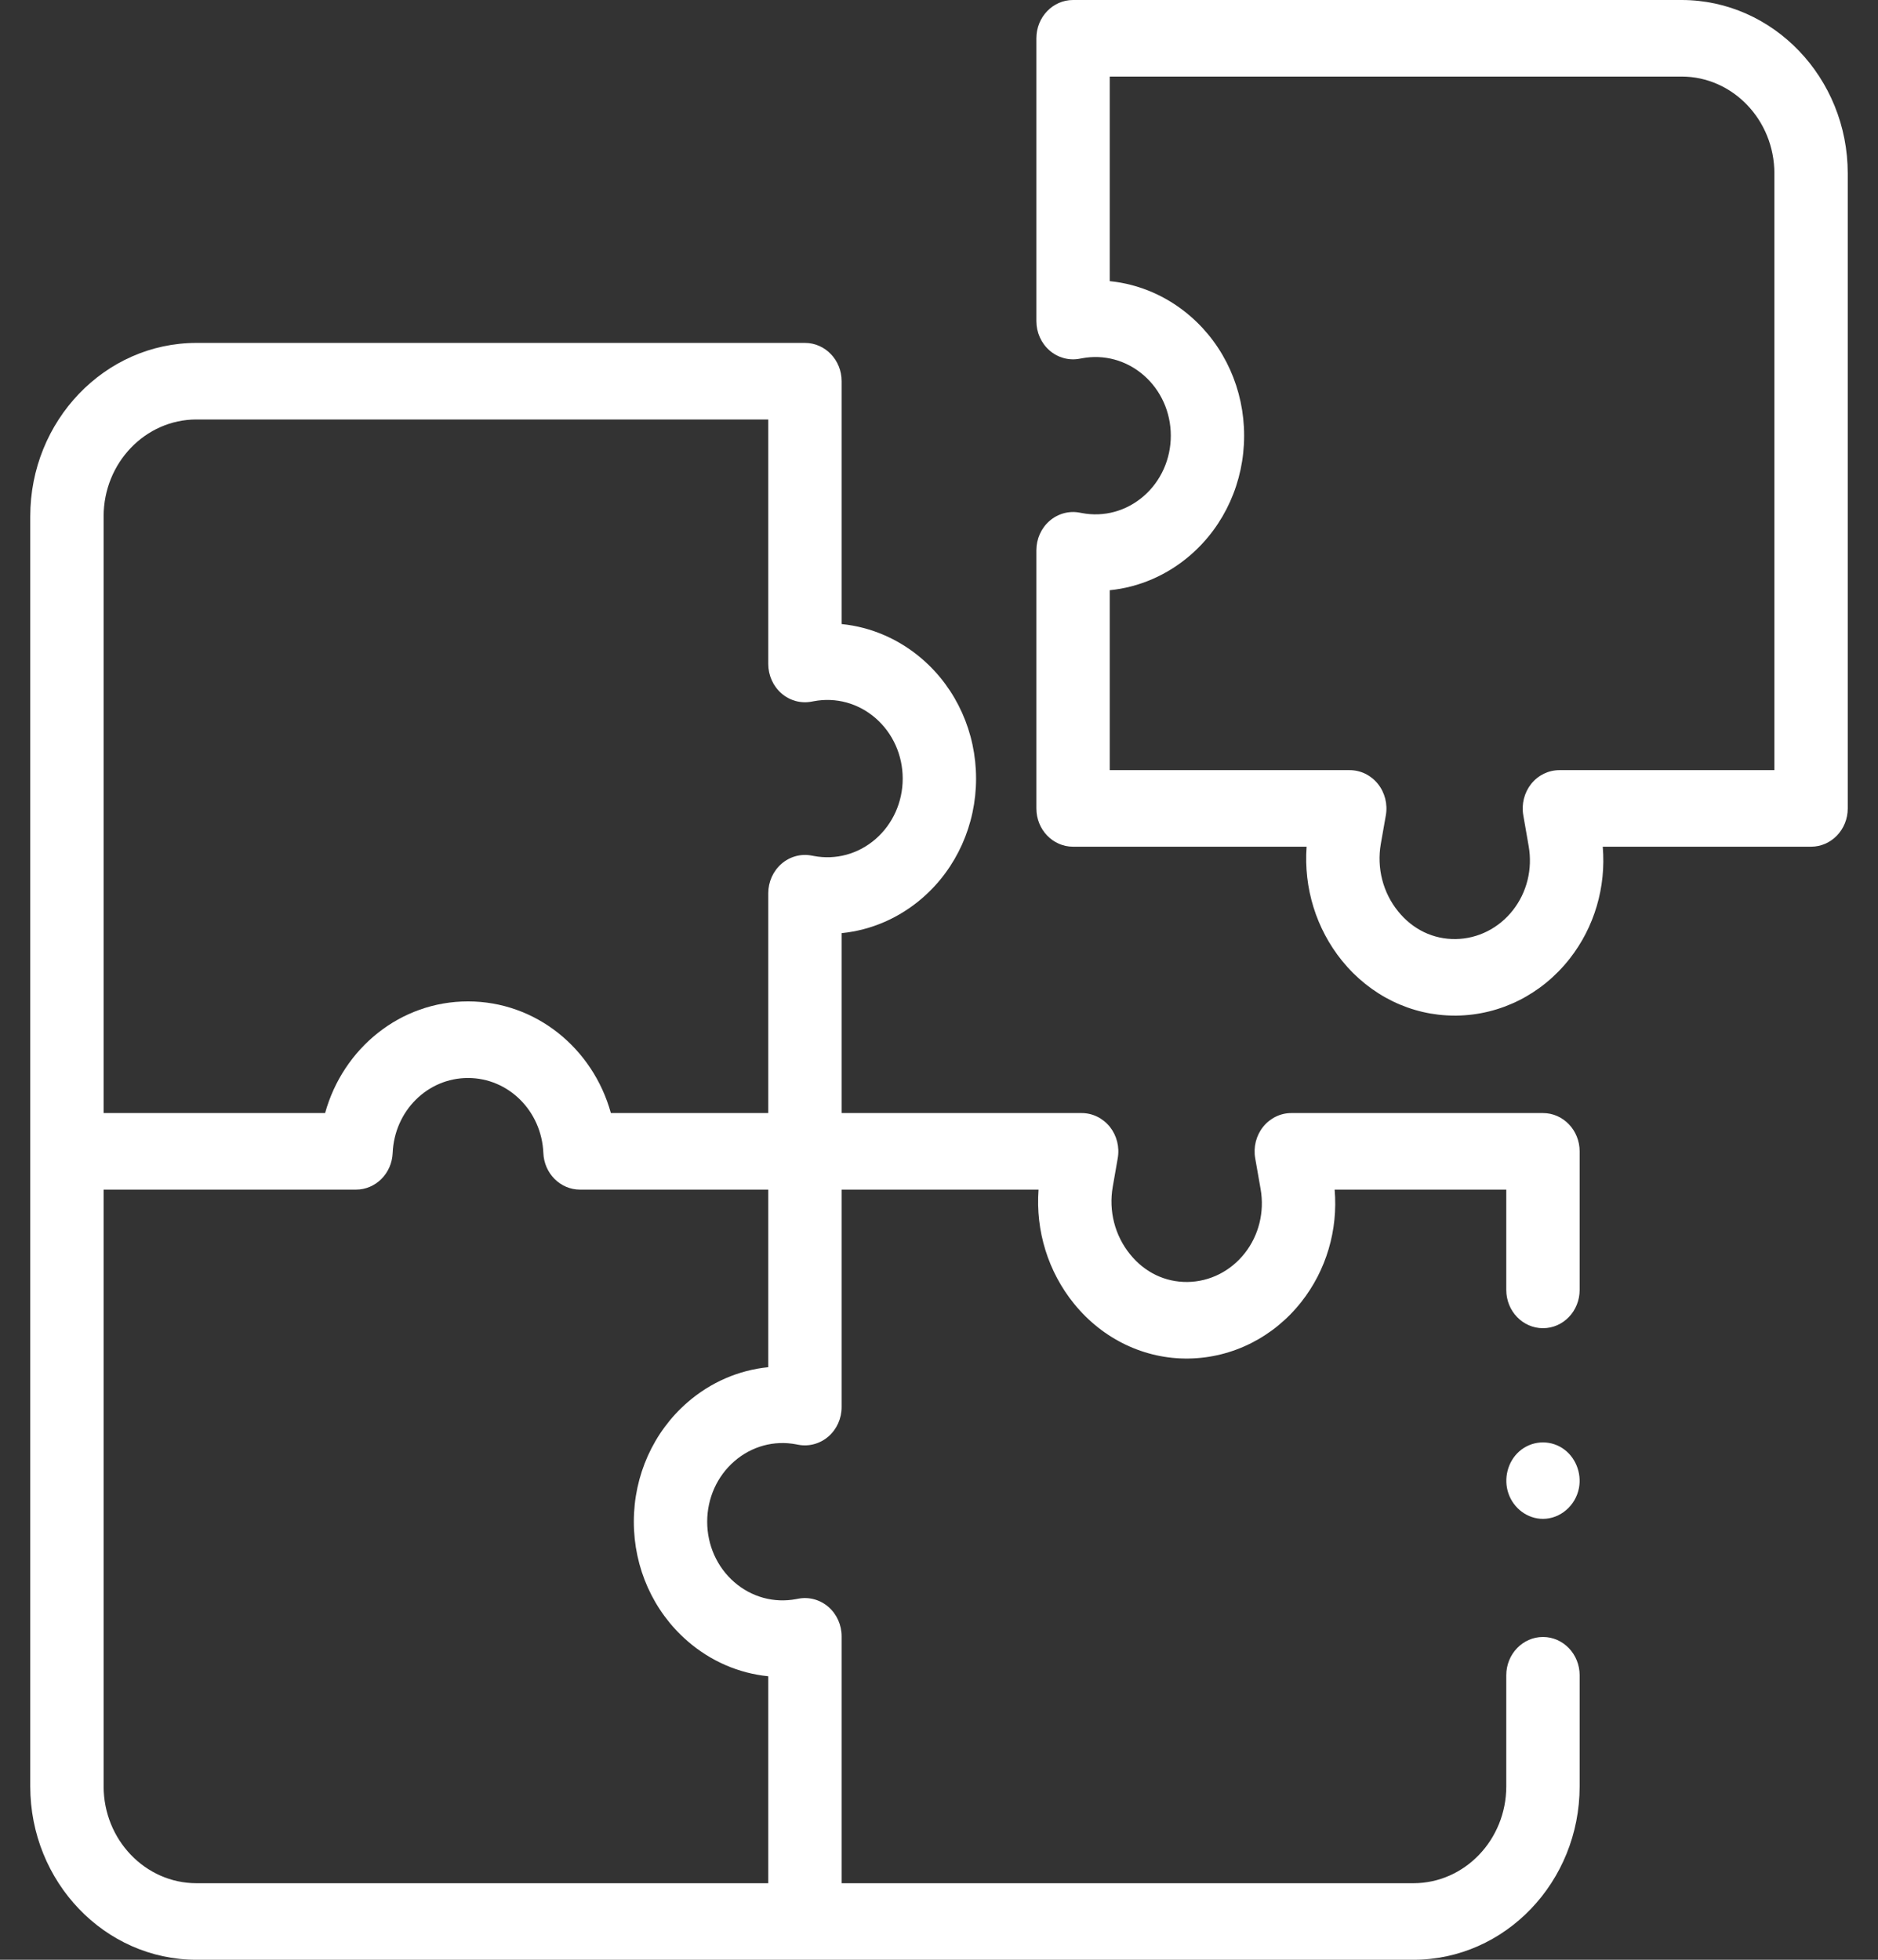 <svg width="46" height="48" viewBox="0 0 46 48" fill="none" xmlns="http://www.w3.org/2000/svg">
<rect x="0" y="0" width="46" height="48" fill="#333333" stroke="none"/>
<path d="M35.63 24.875C34.569 24.875 33.568 24.388 32.874 23.534C32.238 22.749 31.931 21.749 32.004 20.738H26.283C25.787 20.738 25.385 20.318 25.385 19.801V13.478C25.385 13.2 25.503 12.936 25.708 12.758C25.913 12.58 26.183 12.506 26.445 12.556L26.499 12.566C27.04 12.67 27.591 12.518 28.014 12.151C28.436 11.784 28.678 11.244 28.678 10.671C28.678 10.097 28.436 9.558 28.014 9.191C27.592 8.824 27.04 8.673 26.499 8.776L26.445 8.786C26.183 8.836 25.913 8.762 25.708 8.584C25.503 8.406 25.385 8.142 25.385 7.864V0.938C25.385 0.42 25.787 0 26.283 0H41.188C43.432 0 45.259 1.906 45.259 4.248V19.801C45.259 20.318 44.857 20.738 44.36 20.738H39.258C39.342 21.727 39.054 22.712 38.444 23.486C37.762 24.353 36.756 24.859 35.683 24.875C35.665 24.875 35.648 24.875 35.63 24.875ZM27.182 18.863H33.061C33.328 18.863 33.58 18.987 33.751 19.2C33.922 19.414 33.993 19.696 33.945 19.969L33.822 20.668C33.719 21.259 33.873 21.862 34.246 22.322C34.607 22.768 35.109 23.008 35.657 23C36.2 22.992 36.71 22.735 37.055 22.297C37.401 21.858 37.542 21.286 37.444 20.727L37.312 19.969C37.264 19.696 37.335 19.414 37.505 19.2C37.676 18.986 37.929 18.863 38.196 18.863H43.462V4.248C43.462 2.94 42.442 1.875 41.188 1.875H27.182V6.886C27.903 6.958 28.594 7.255 29.164 7.751C29.997 8.475 30.474 9.54 30.474 10.671C30.474 11.802 29.997 12.867 29.164 13.591C28.594 14.087 27.903 14.384 27.182 14.456V18.863Z" fill="white"/>
<path d="M37.794 32.531C38.29 32.531 38.692 32.112 38.692 31.594V28.2C38.692 27.682 38.29 27.262 37.794 27.262H31.629C31.362 27.262 31.11 27.386 30.939 27.599C30.768 27.813 30.697 28.095 30.745 28.368L30.878 29.126C30.976 29.685 30.834 30.257 30.489 30.695C30.143 31.134 29.633 31.391 29.09 31.399C28.542 31.406 28.041 31.167 27.68 30.721C27.307 30.261 27.152 29.658 27.256 29.067L27.378 28.368C27.426 28.095 27.355 27.813 27.185 27.599C27.014 27.386 26.761 27.262 26.495 27.262H20.615V22.855C21.337 22.783 22.027 22.486 22.598 21.99C23.43 21.266 23.908 20.201 23.908 19.07C23.908 17.939 23.43 16.874 22.598 16.15C22.027 15.654 21.337 15.357 20.615 15.285V9.336C20.615 8.819 20.213 8.399 19.717 8.399H4.812C2.567 8.399 0.741 10.305 0.741 12.647V43.752C0.741 46.094 2.567 48 4.812 48H34.621C36.866 48 38.692 46.094 38.692 43.752V41.031C38.692 40.514 38.29 40.094 37.794 40.094C37.298 40.094 36.895 40.514 36.895 41.031V43.752C36.895 45.06 35.875 46.125 34.621 46.125H20.615V40.078C20.615 39.8 20.497 39.536 20.292 39.358C20.087 39.18 19.817 39.106 19.555 39.156L19.501 39.166C18.96 39.269 18.408 39.118 17.986 38.751C17.564 38.384 17.322 37.845 17.322 37.271C17.322 36.697 17.564 36.158 17.986 35.791C18.409 35.423 18.96 35.272 19.502 35.376L19.555 35.386C19.817 35.435 20.087 35.361 20.292 35.183C20.497 35.005 20.615 34.742 20.615 34.463V29.137H25.438C25.364 30.147 25.672 31.148 26.308 31.932C27.013 32.801 28.039 33.291 29.116 33.274C30.189 33.258 31.196 32.751 31.877 31.885C32.487 31.11 32.776 30.125 32.691 29.137H36.895V31.594C36.895 32.112 37.298 32.531 37.794 32.531ZM2.538 12.647C2.538 11.339 3.558 10.274 4.812 10.274H18.818V16.263C18.818 16.541 18.937 16.805 19.141 16.983C19.346 17.161 19.616 17.235 19.878 17.185L19.932 17.175C19.932 17.175 19.932 17.175 19.932 17.175C20.473 17.072 21.025 17.223 21.447 17.59C21.869 17.957 22.111 18.497 22.111 19.07C22.111 19.643 21.869 20.183 21.447 20.55C21.025 20.917 20.473 21.068 19.933 20.965L19.878 20.955C19.616 20.905 19.346 20.979 19.142 21.157C18.937 21.335 18.818 21.599 18.818 21.877V27.262H14.963C14.523 25.673 13.121 24.527 11.463 24.527C9.805 24.527 8.404 25.673 7.963 27.262H2.538V12.647ZM16.836 34.35C16.003 35.075 15.525 36.139 15.525 37.271C15.525 38.403 16.003 39.467 16.836 40.191C17.406 40.688 18.097 40.984 18.818 41.056V46.125H4.812C3.558 46.125 2.538 45.06 2.538 43.752V29.137H8.72C9.201 29.137 9.597 28.742 9.618 28.24C9.661 27.21 10.471 26.403 11.463 26.403C12.455 26.403 13.266 27.21 13.309 28.24C13.329 28.742 13.725 29.137 14.206 29.137H18.818V33.486C18.097 33.558 17.406 33.854 16.836 34.35Z" fill="white"/>
<path d="M37.793 37.201C37.417 37.201 37.075 36.948 36.948 36.579C36.823 36.217 36.93 35.798 37.212 35.549C37.507 35.288 37.939 35.256 38.267 35.468C38.582 35.671 38.747 36.068 38.675 36.447C38.592 36.88 38.216 37.201 37.793 37.201Z" fill="white"/>
</svg>
